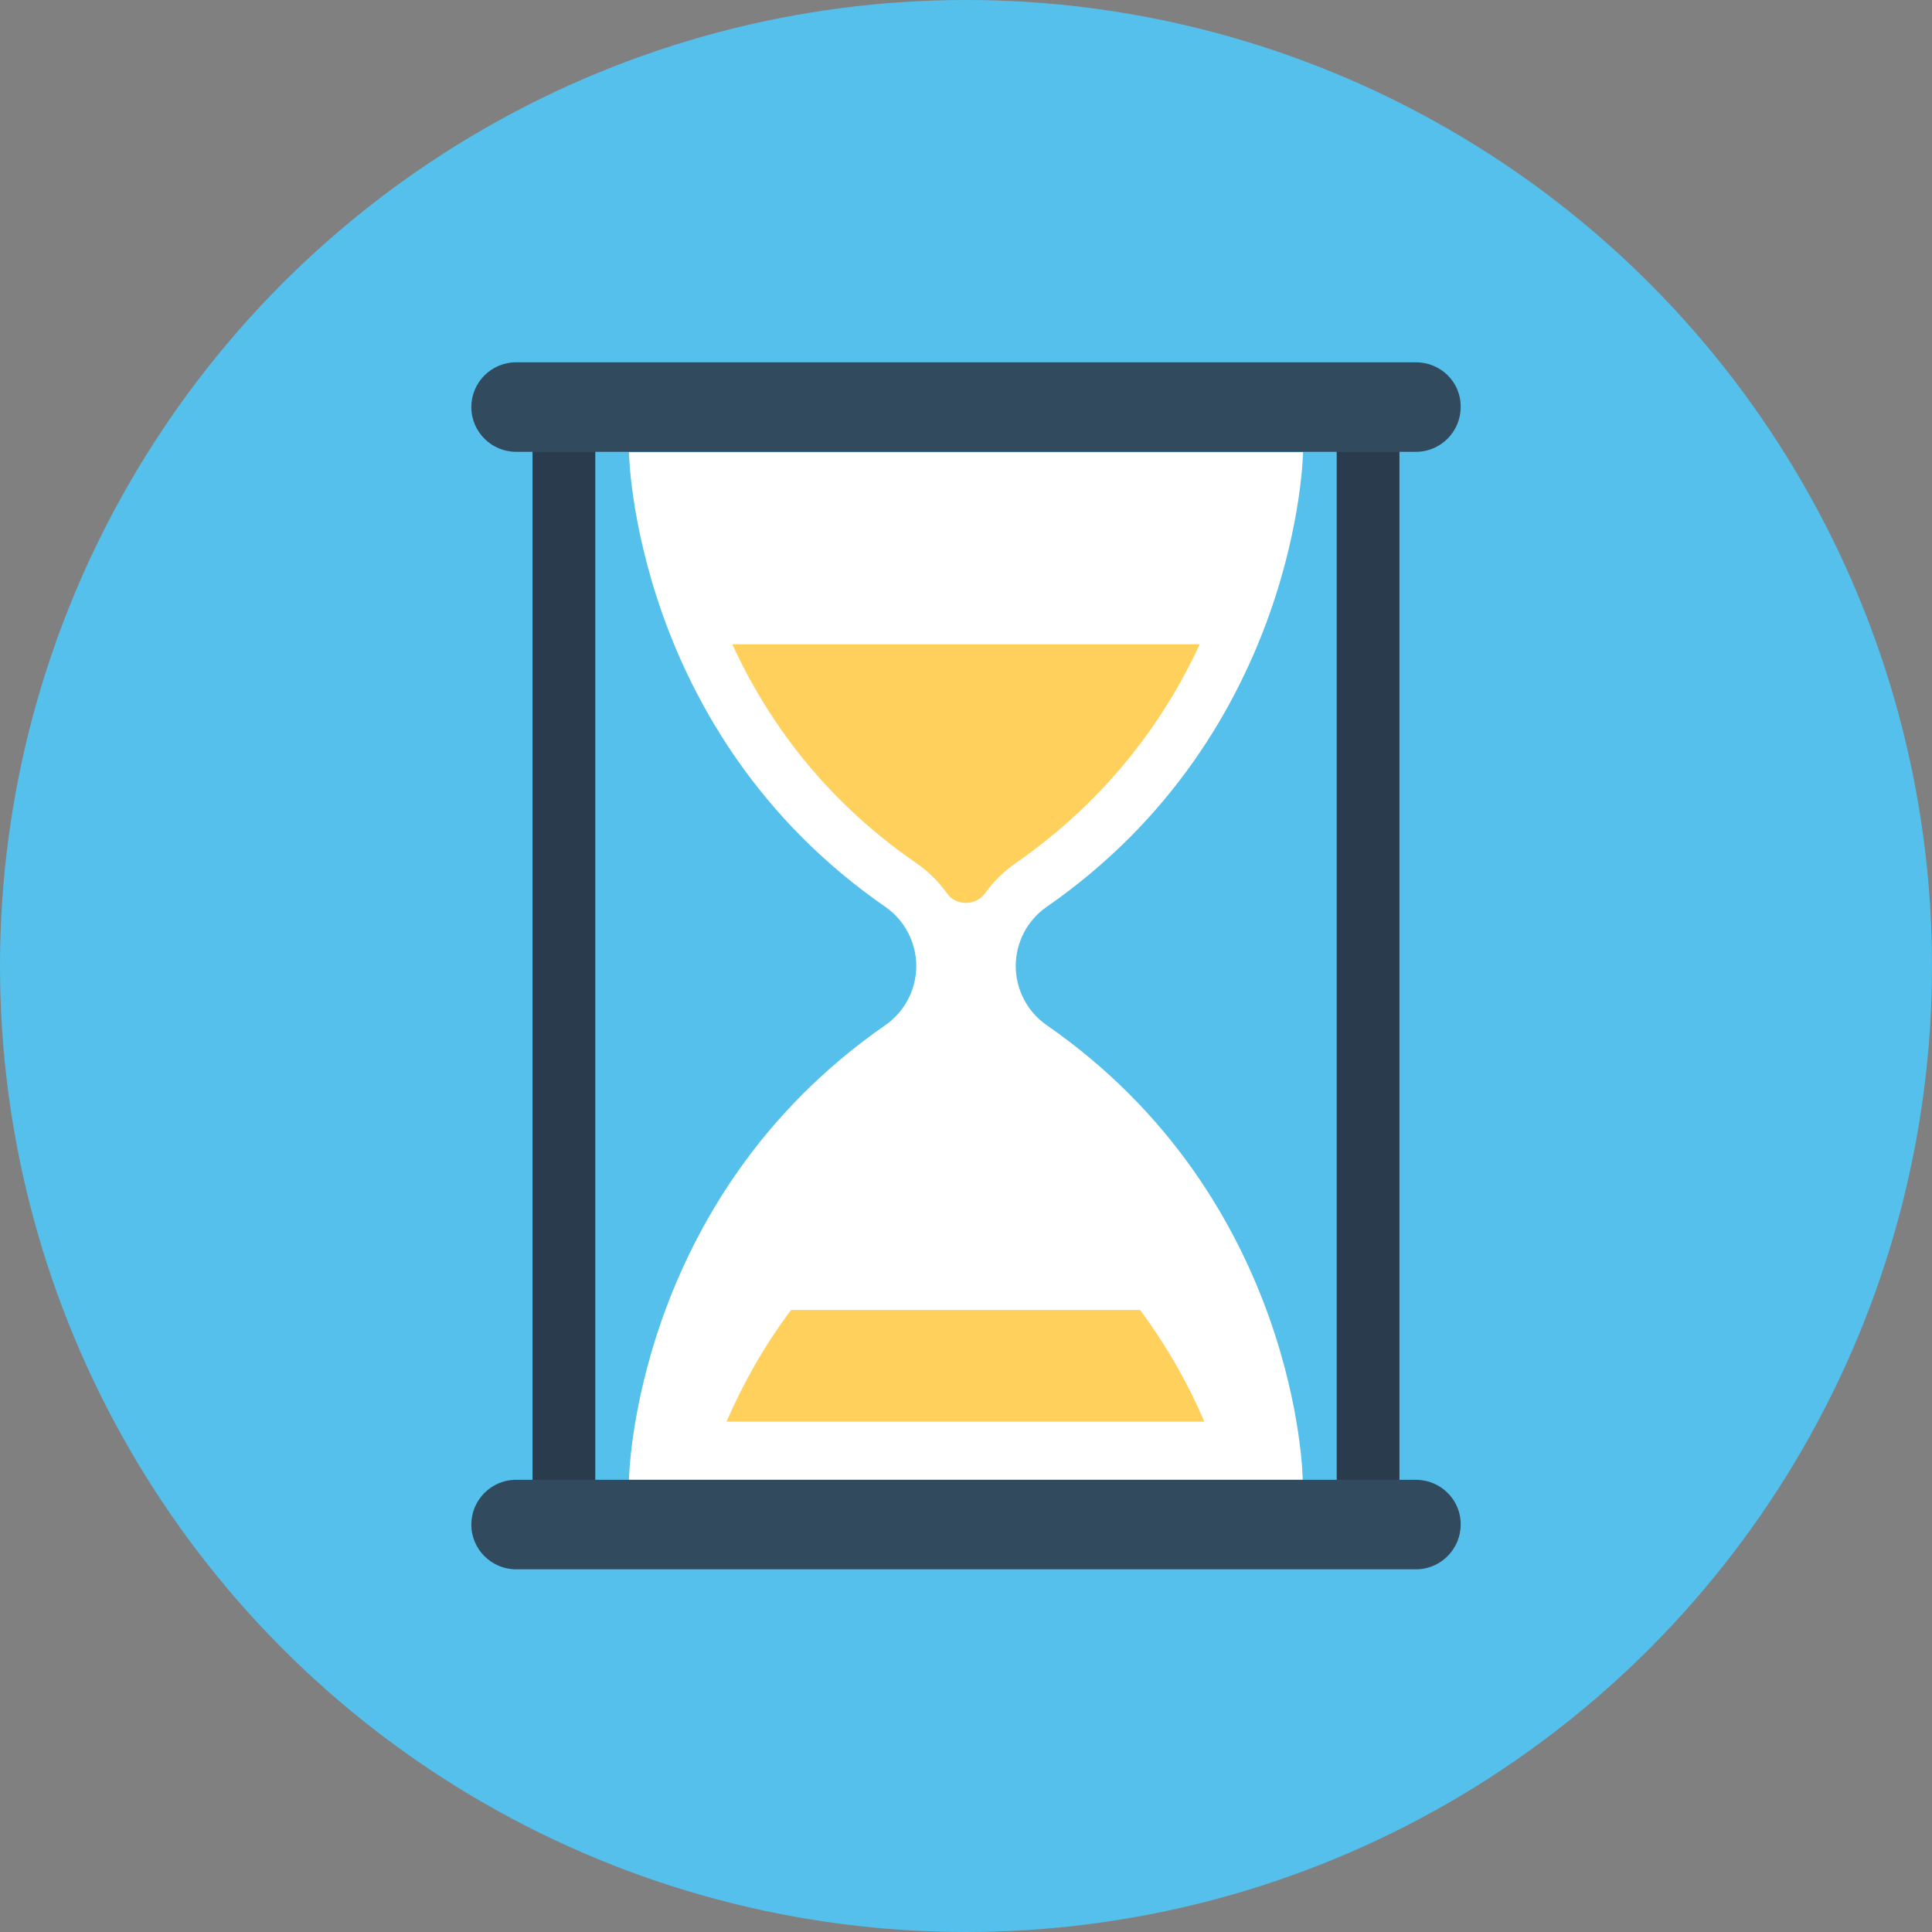 <?xml version="1.0" encoding="iso-8859-1"?>
<!-- Generator: Adobe Illustrator 19.0.0, SVG Export Plug-In . SVG Version: 6.00 Build 0)  -->
<svg xmlns="http://www.w3.org/2000/svg" xmlns:xlink="http://www.w3.org/1999/xlink" version="1.1" id="Layer_1" x="0px" y="0px" viewBox="0 0 505 505" style="enable-background:new 0 0 505 505;" xml:space="preserve">
<rect x="0" y="0" width="505" height="505" fill="#808080" stroke="none"/>
<circle style="fill:#54C0EB;" cx="252.5" cy="252.5" r="252.5"/>
<g>
	<rect x="139.2" y="117.4" style="fill:#2B3B4E;" width="16.4" height="275.1"/>
	<rect x="349.4" y="117.4" style="fill:#2B3B4E;" width="16.4" height="275.1"/>
</g>
<path style="fill:#FFFFFF;" d="M273.5,267.9c-5-3.5-8-9.3-8-15.4s3-11.9,8-15.4c66.1-45.8,67.1-118.9,67.1-118.9H164.4  c0,0,1,73.2,67.1,118.9c5,3.5,8,9.3,8,15.4c0,6.1-3,11.9-8,15.4c-66.1,45.8-67.1,118.9-67.1,118.9h176.1  C340.6,386.8,339.5,313.6,273.5,267.9z"/>
<g>
	<path style="fill:#FFD05B;" d="M239.5,225.6c3.2,2.2,5.9,4.9,8.1,8c1.1,1.6,3,2.4,4.9,2.4l0,0c1.9,0,3.8-0.9,4.9-2.4   c2.2-3.1,4.9-5.8,8.1-8c24.6-17.1,39.3-38.2,48.1-57.2H191.4C200.2,187.5,214.8,208.6,239.5,225.6z"/>
	<path style="fill:#FFD05B;" d="M206.8,342.4c-7.4,9.8-12.8,19.8-16.9,29.2h124.9c-4-9.4-9.5-19.3-16.8-29.2H206.8z"/>
</g>
<g>
	<path style="fill:#324A5E;" d="M370.1,94.7H134.9c-6.5,0-11.7,5.3-11.7,11.7c0,6.5,5.3,11.7,11.7,11.7h235.2   c6.5,0,11.7-5.3,11.7-11.7C381.9,99.9,376.6,94.7,370.1,94.7z"/>
	<path style="fill:#324A5E;" d="M370.1,386.8H134.9c-6.5,0-11.7,5.3-11.7,11.7c0,6.5,5.3,11.7,11.7,11.7h235.2   c6.5,0,11.7-5.3,11.7-11.7C381.9,392.1,376.6,386.8,370.1,386.8z"/>
</g>
<g>
</g>
<g>
</g>
<g>
</g>
<g>
</g>
<g>
</g>
<g>
</g>
<g>
</g>
<g>
</g>
<g>
</g>
<g>
</g>
<g>
</g>
<g>
</g>
<g>
</g>
<g>
</g>
<g>
</g>
</svg>
